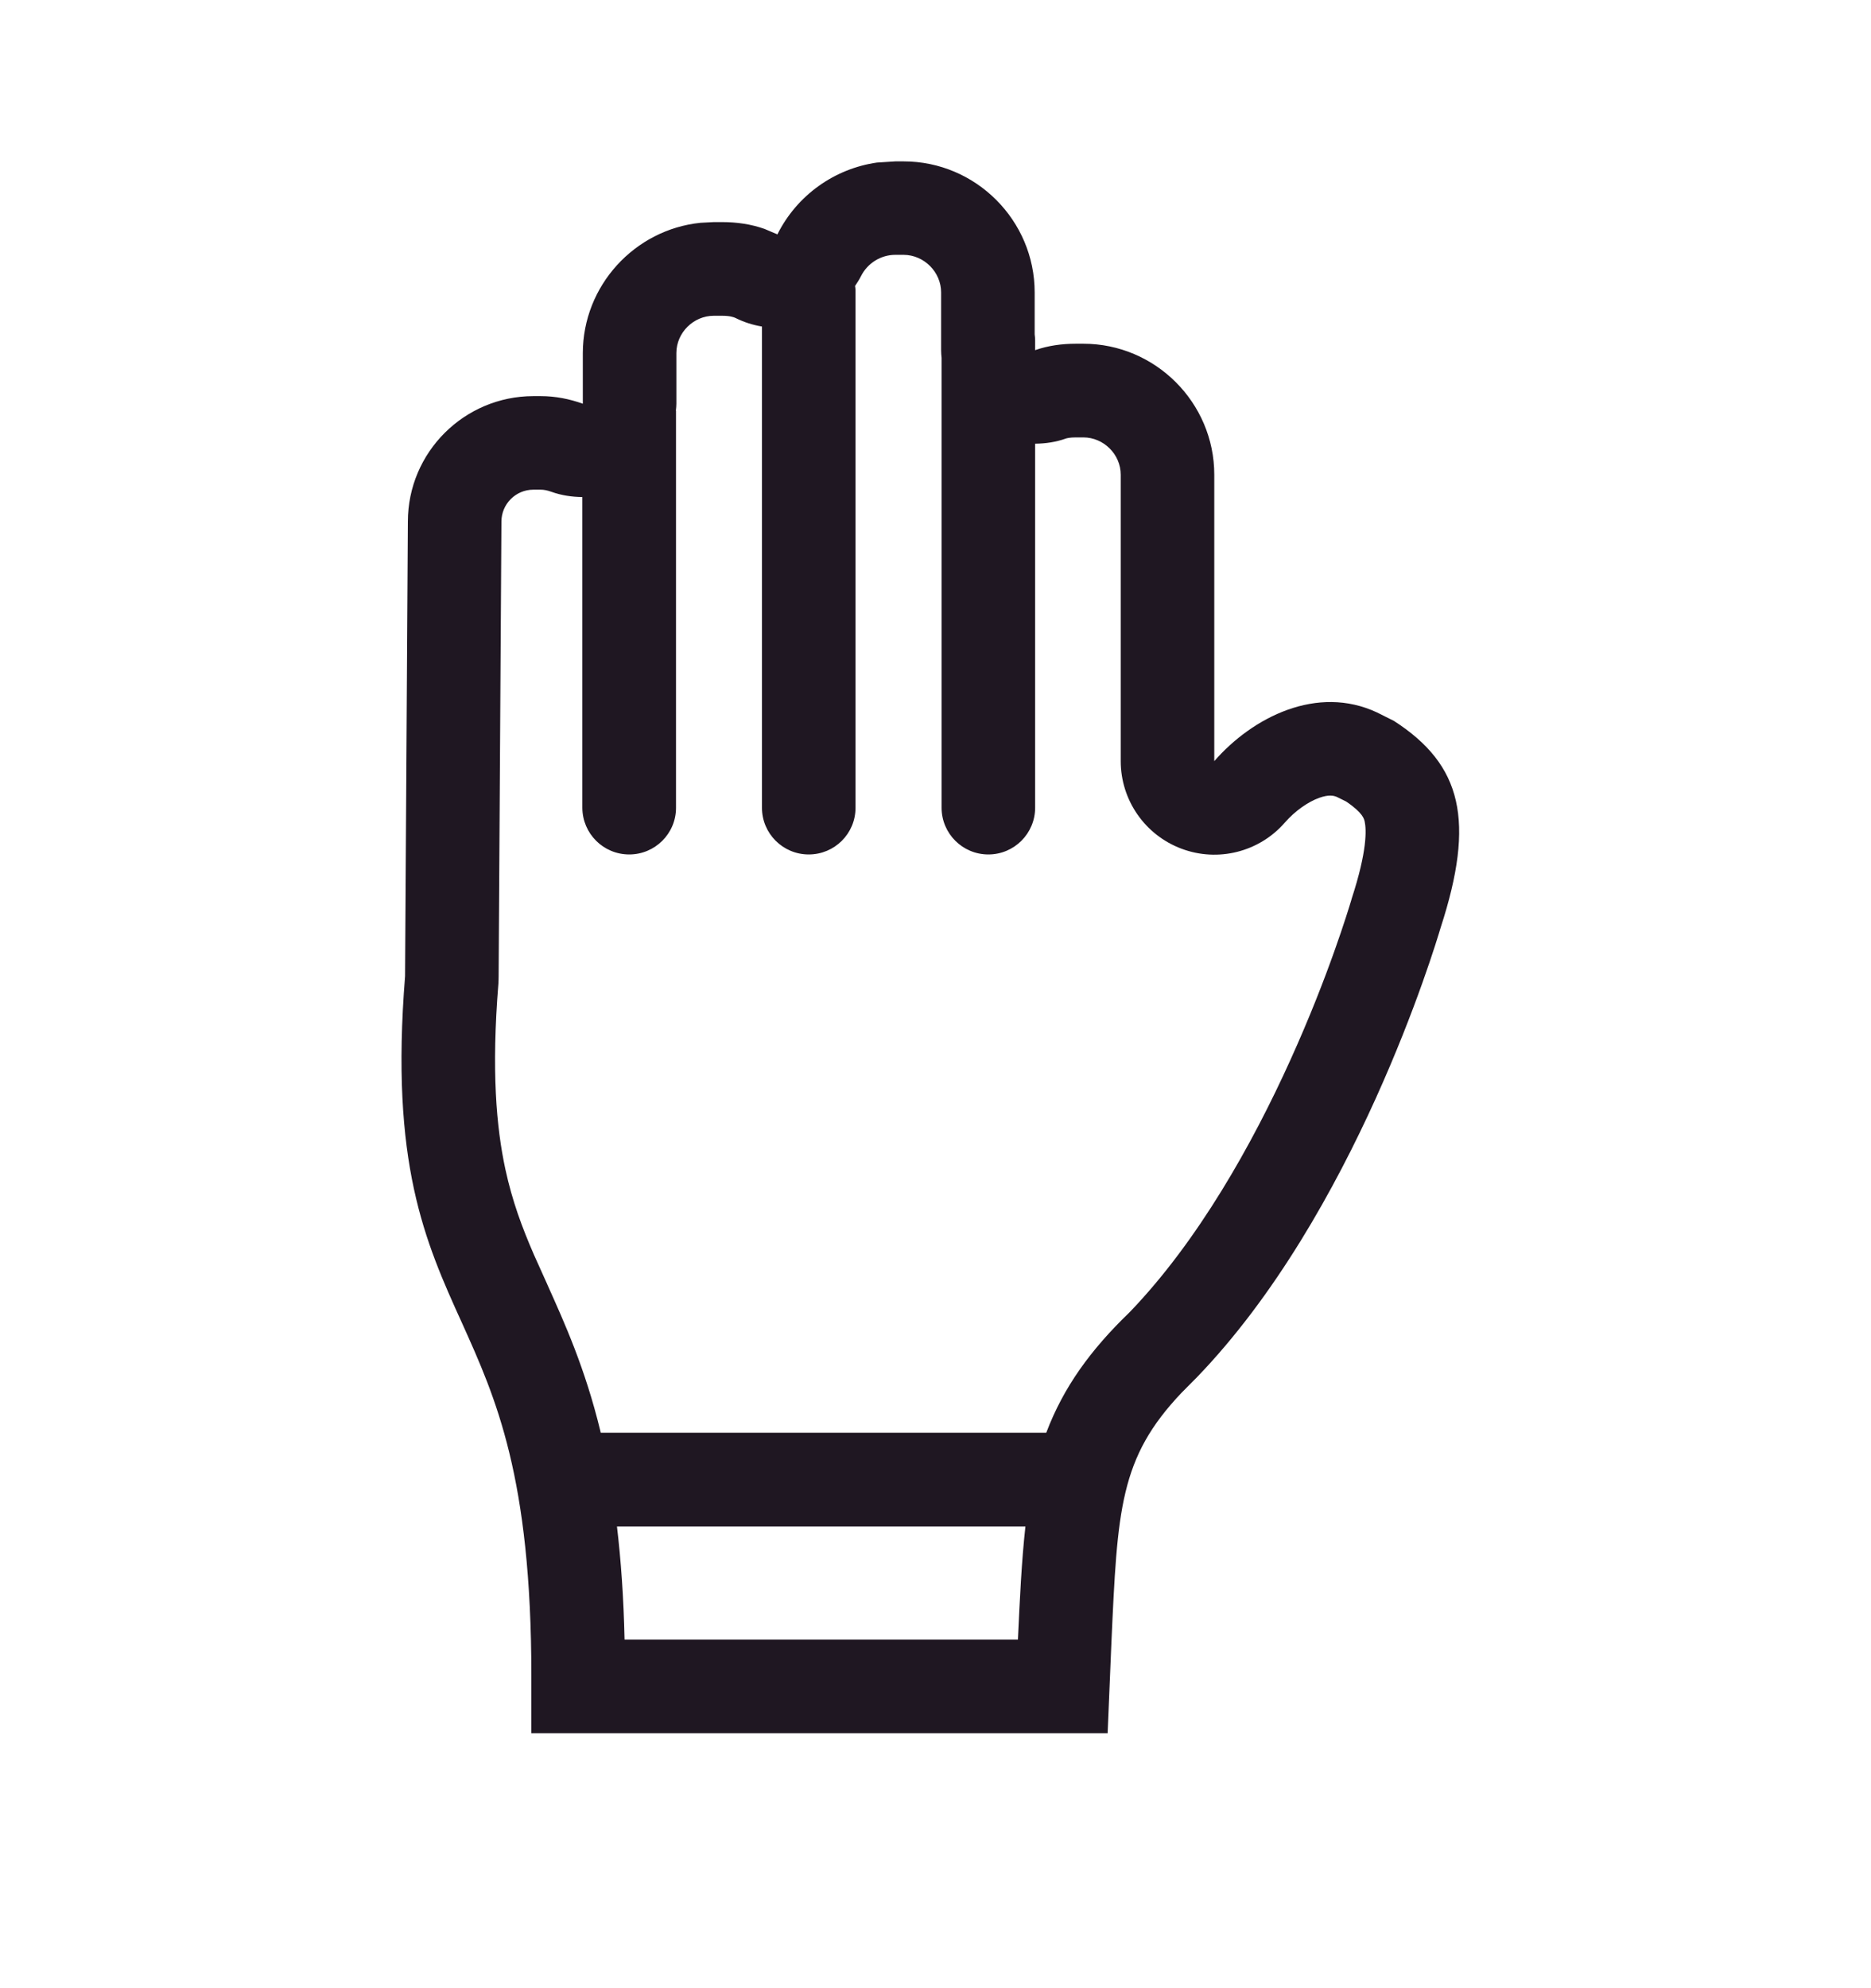 <svg width="16" height="17" viewBox="0 0 16 17" fill="none" xmlns="http://www.w3.org/2000/svg">
<path d="M7.728 1.38C8.344 1.38 8.848 1.884 8.848 2.5V2.859C8.85 2.876 8.852 2.893 8.852 2.91V2.994C8.963 2.955 9.082 2.939 9.2 2.939H9.264C9.88 2.939 10.384 3.443 10.384 4.059V6.508C10.712 6.132 11.264 5.852 11.776 6.092L11.92 6.164C12.504 6.54 12.616 7.02 12.32 7.931C12.272 8.093 11.584 10.381 10.232 11.78L10.216 11.796L10.104 11.909C9.574 12.467 9.556 12.904 9.504 14.052L9.472 14.82H4.544V14.332C4.544 12.628 4.24 11.955 3.952 11.315C3.632 10.611 3.336 9.947 3.464 8.347L3.488 4.46C3.488 3.868 3.969 3.388 4.561 3.387H4.624C4.752 3.387 4.872 3.412 4.984 3.452V3.019C4.985 2.442 5.427 1.963 5.99 1.905L6.104 1.899H6.176C6.302 1.899 6.423 1.917 6.537 1.957L6.648 2.004C6.816 1.668 7.137 1.442 7.499 1.39L7.656 1.38H7.728ZM5.276 13.052C5.31 13.339 5.333 13.659 5.341 14.019H8.705V14.015C8.721 13.672 8.736 13.349 8.769 13.052H5.276ZM7.656 2.179C7.534 2.179 7.419 2.249 7.363 2.361C7.348 2.391 7.33 2.418 7.312 2.445C7.313 2.456 7.316 2.467 7.316 2.478V6.907C7.316 7.128 7.137 7.306 6.916 7.306C6.695 7.306 6.516 7.127 6.516 6.907V2.792C6.438 2.779 6.362 2.755 6.29 2.719C6.276 2.712 6.242 2.7 6.176 2.7H6.104C5.93 2.7 5.784 2.845 5.784 3.019V3.452C5.784 3.471 5.782 3.49 5.78 3.51C5.78 3.511 5.781 3.514 5.781 3.515V6.907C5.781 7.128 5.601 7.306 5.381 7.306C5.16 7.306 4.981 7.128 4.98 6.907V4.25C4.891 4.249 4.801 4.236 4.715 4.205C4.679 4.192 4.65 4.187 4.624 4.187H4.561C4.41 4.187 4.288 4.31 4.288 4.46V4.465L4.264 8.352C4.264 8.372 4.263 8.392 4.262 8.412C4.202 9.153 4.244 9.638 4.322 9.999C4.381 10.27 4.463 10.492 4.568 10.733L4.681 10.984L4.682 10.987C4.827 11.31 5.003 11.697 5.134 12.236C5.135 12.241 5.136 12.246 5.137 12.251H8.947C9.095 11.86 9.326 11.543 9.656 11.224L9.666 11.214C10.245 10.61 10.707 9.789 11.036 9.061C11.362 8.342 11.534 7.767 11.554 7.702L11.559 7.684C11.693 7.274 11.685 7.093 11.67 7.024C11.665 7.005 11.659 6.953 11.511 6.853L11.434 6.815C11.405 6.802 11.363 6.793 11.281 6.822C11.187 6.856 11.076 6.932 10.987 7.034C10.768 7.285 10.416 7.374 10.104 7.257C9.791 7.14 9.584 6.841 9.584 6.508V4.059C9.584 3.885 9.438 3.74 9.264 3.74H9.2C9.149 3.74 9.124 3.747 9.117 3.749C9.031 3.78 8.942 3.793 8.852 3.794V6.906C8.852 7.127 8.673 7.306 8.452 7.306C8.231 7.306 8.052 7.127 8.052 6.906V3.06C8.05 3.039 8.048 3.018 8.048 2.996V2.5C8.048 2.326 7.902 2.18 7.728 2.179H7.656Z" fill="#1F1722"/>
</svg>
